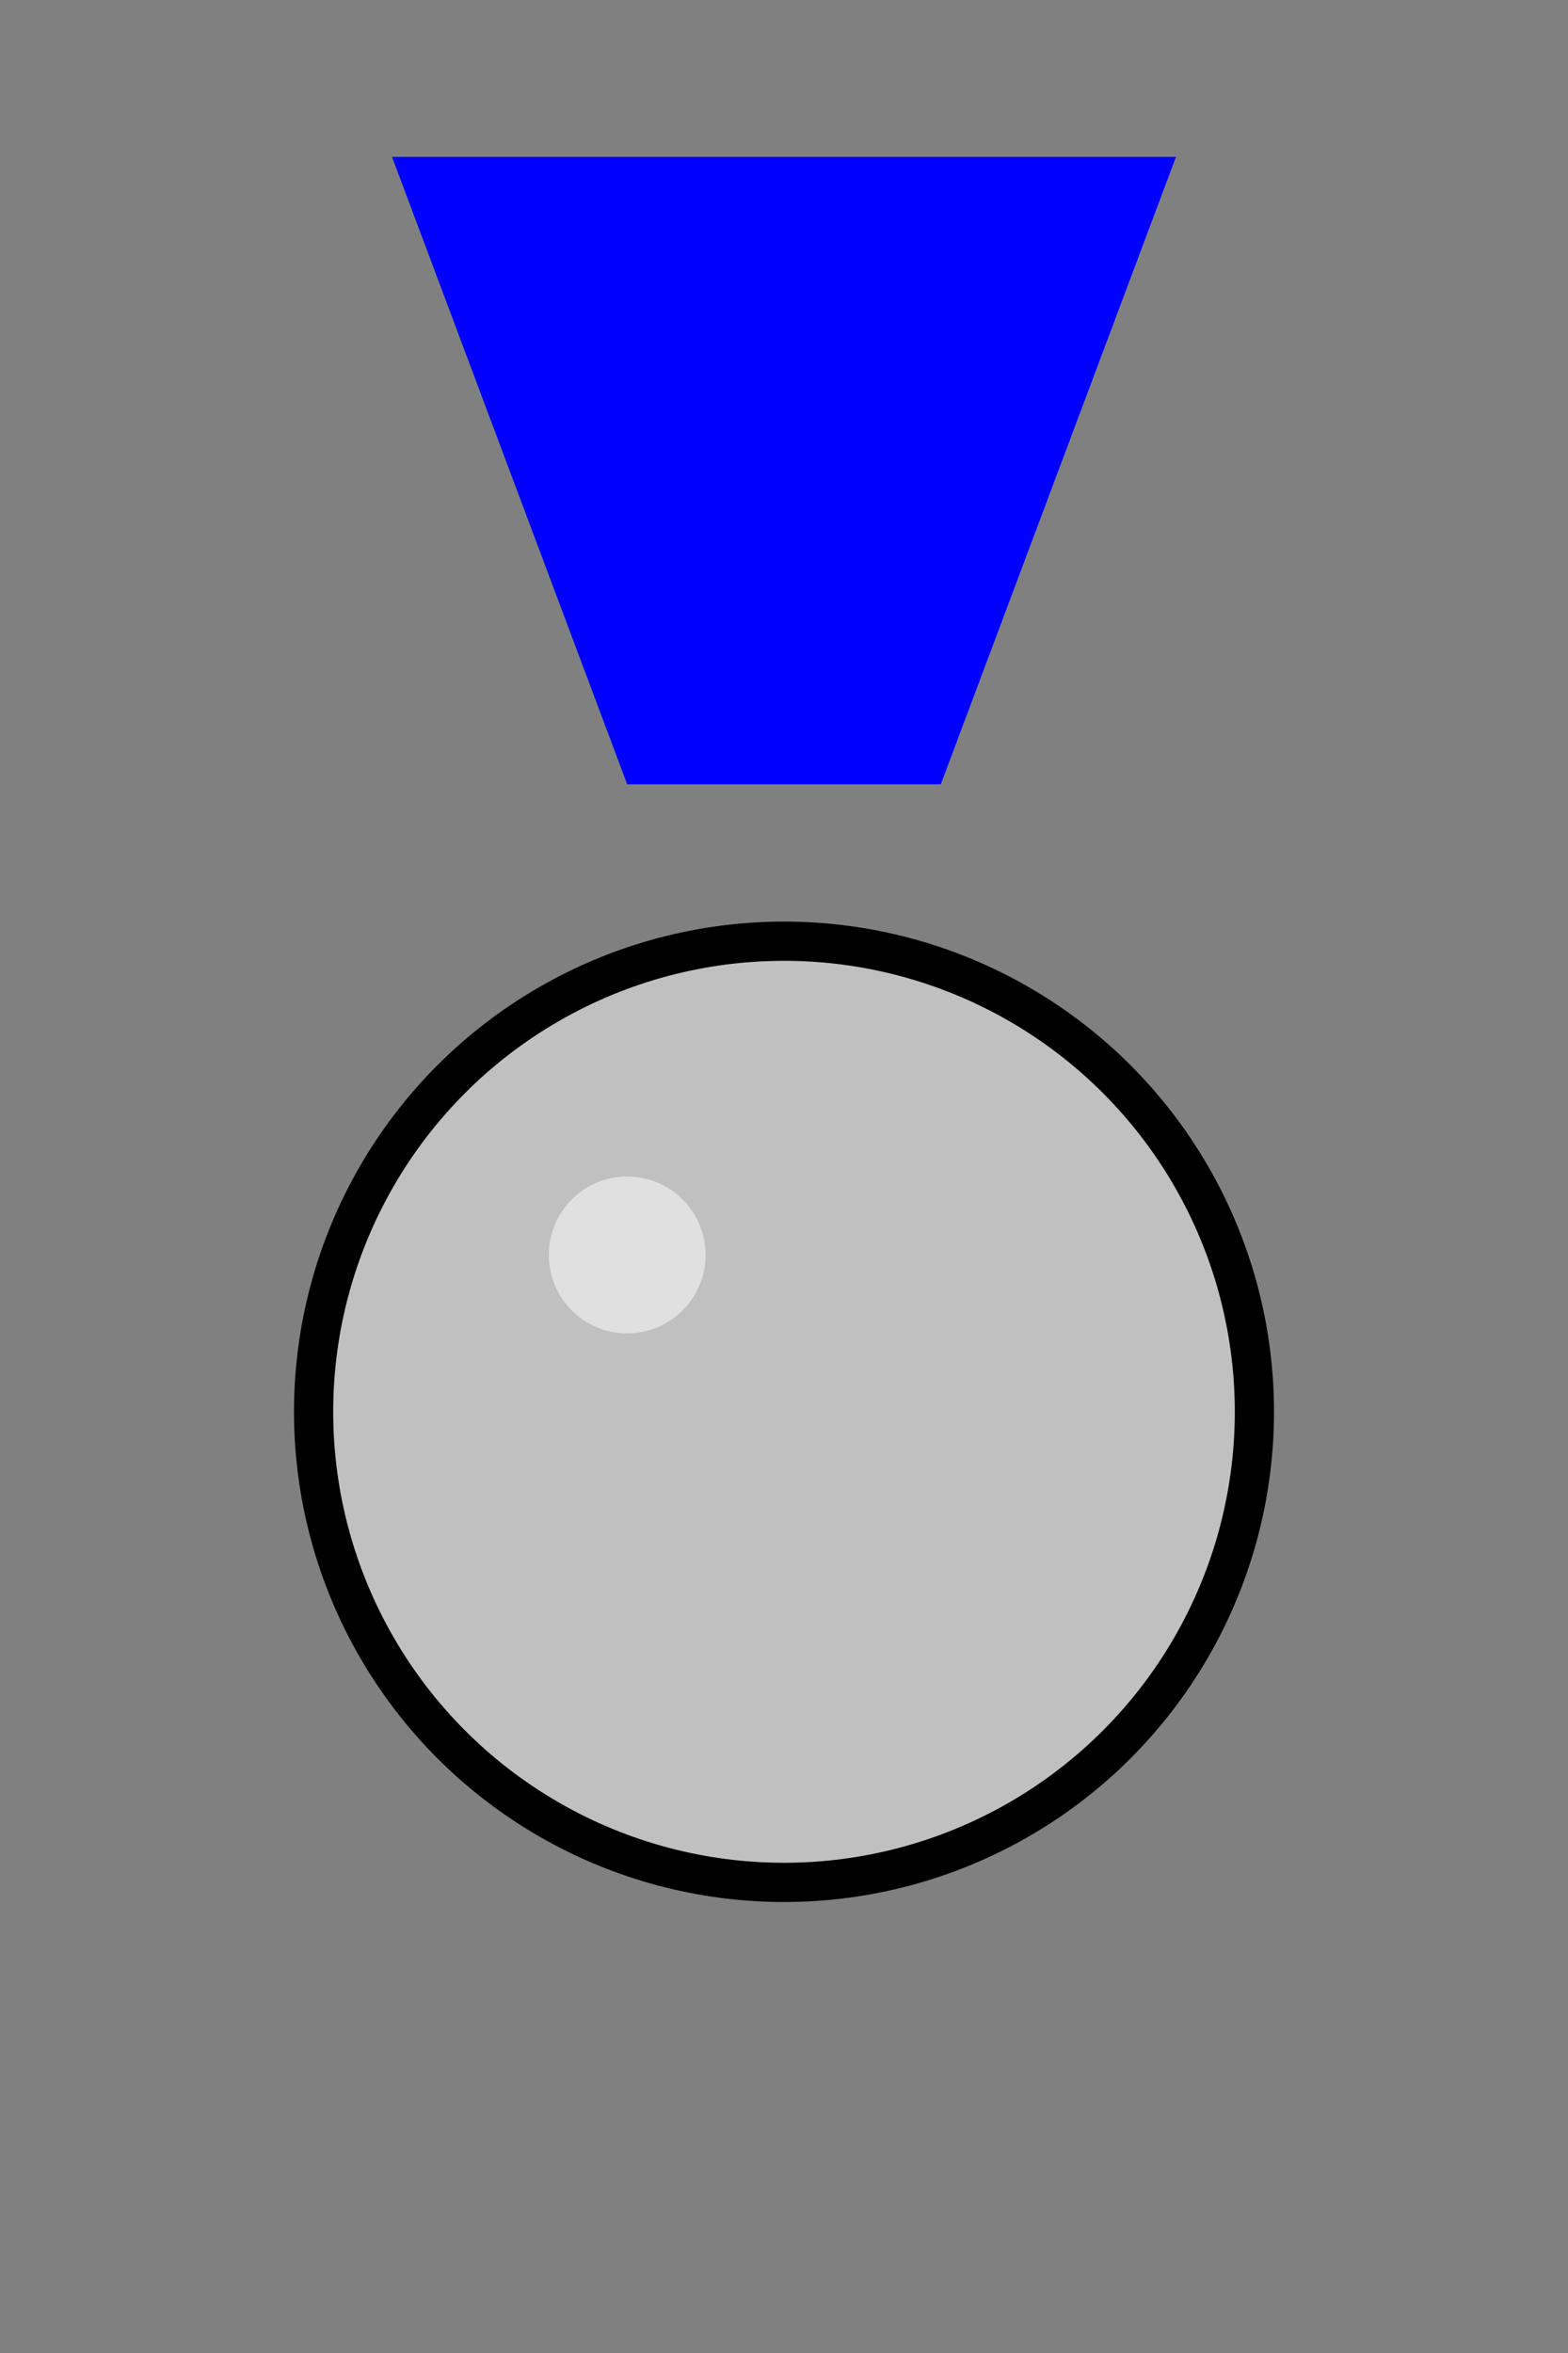 <svg width="200" height="300" viewBox="0 0 200 300" xmlns="http://www.w3.org/2000/svg">
  <rect x="0" y="0" width="200" height="300" fill="#808080" stroke="none"/>
  <!-- Fita Azul -->
  <polygon points="50,20 150,20 120,100 80,100" fill="blue"/>
  
  <!-- Medalha -->
  <circle cx="100" cy="180" r="60" fill="silver" stroke="black" stroke-width="5"/>
  
  <!-- Brilho -->
  <circle cx="80" cy="160" r="10" fill="rgba(255, 255, 255, 0.5)"/>
</svg>